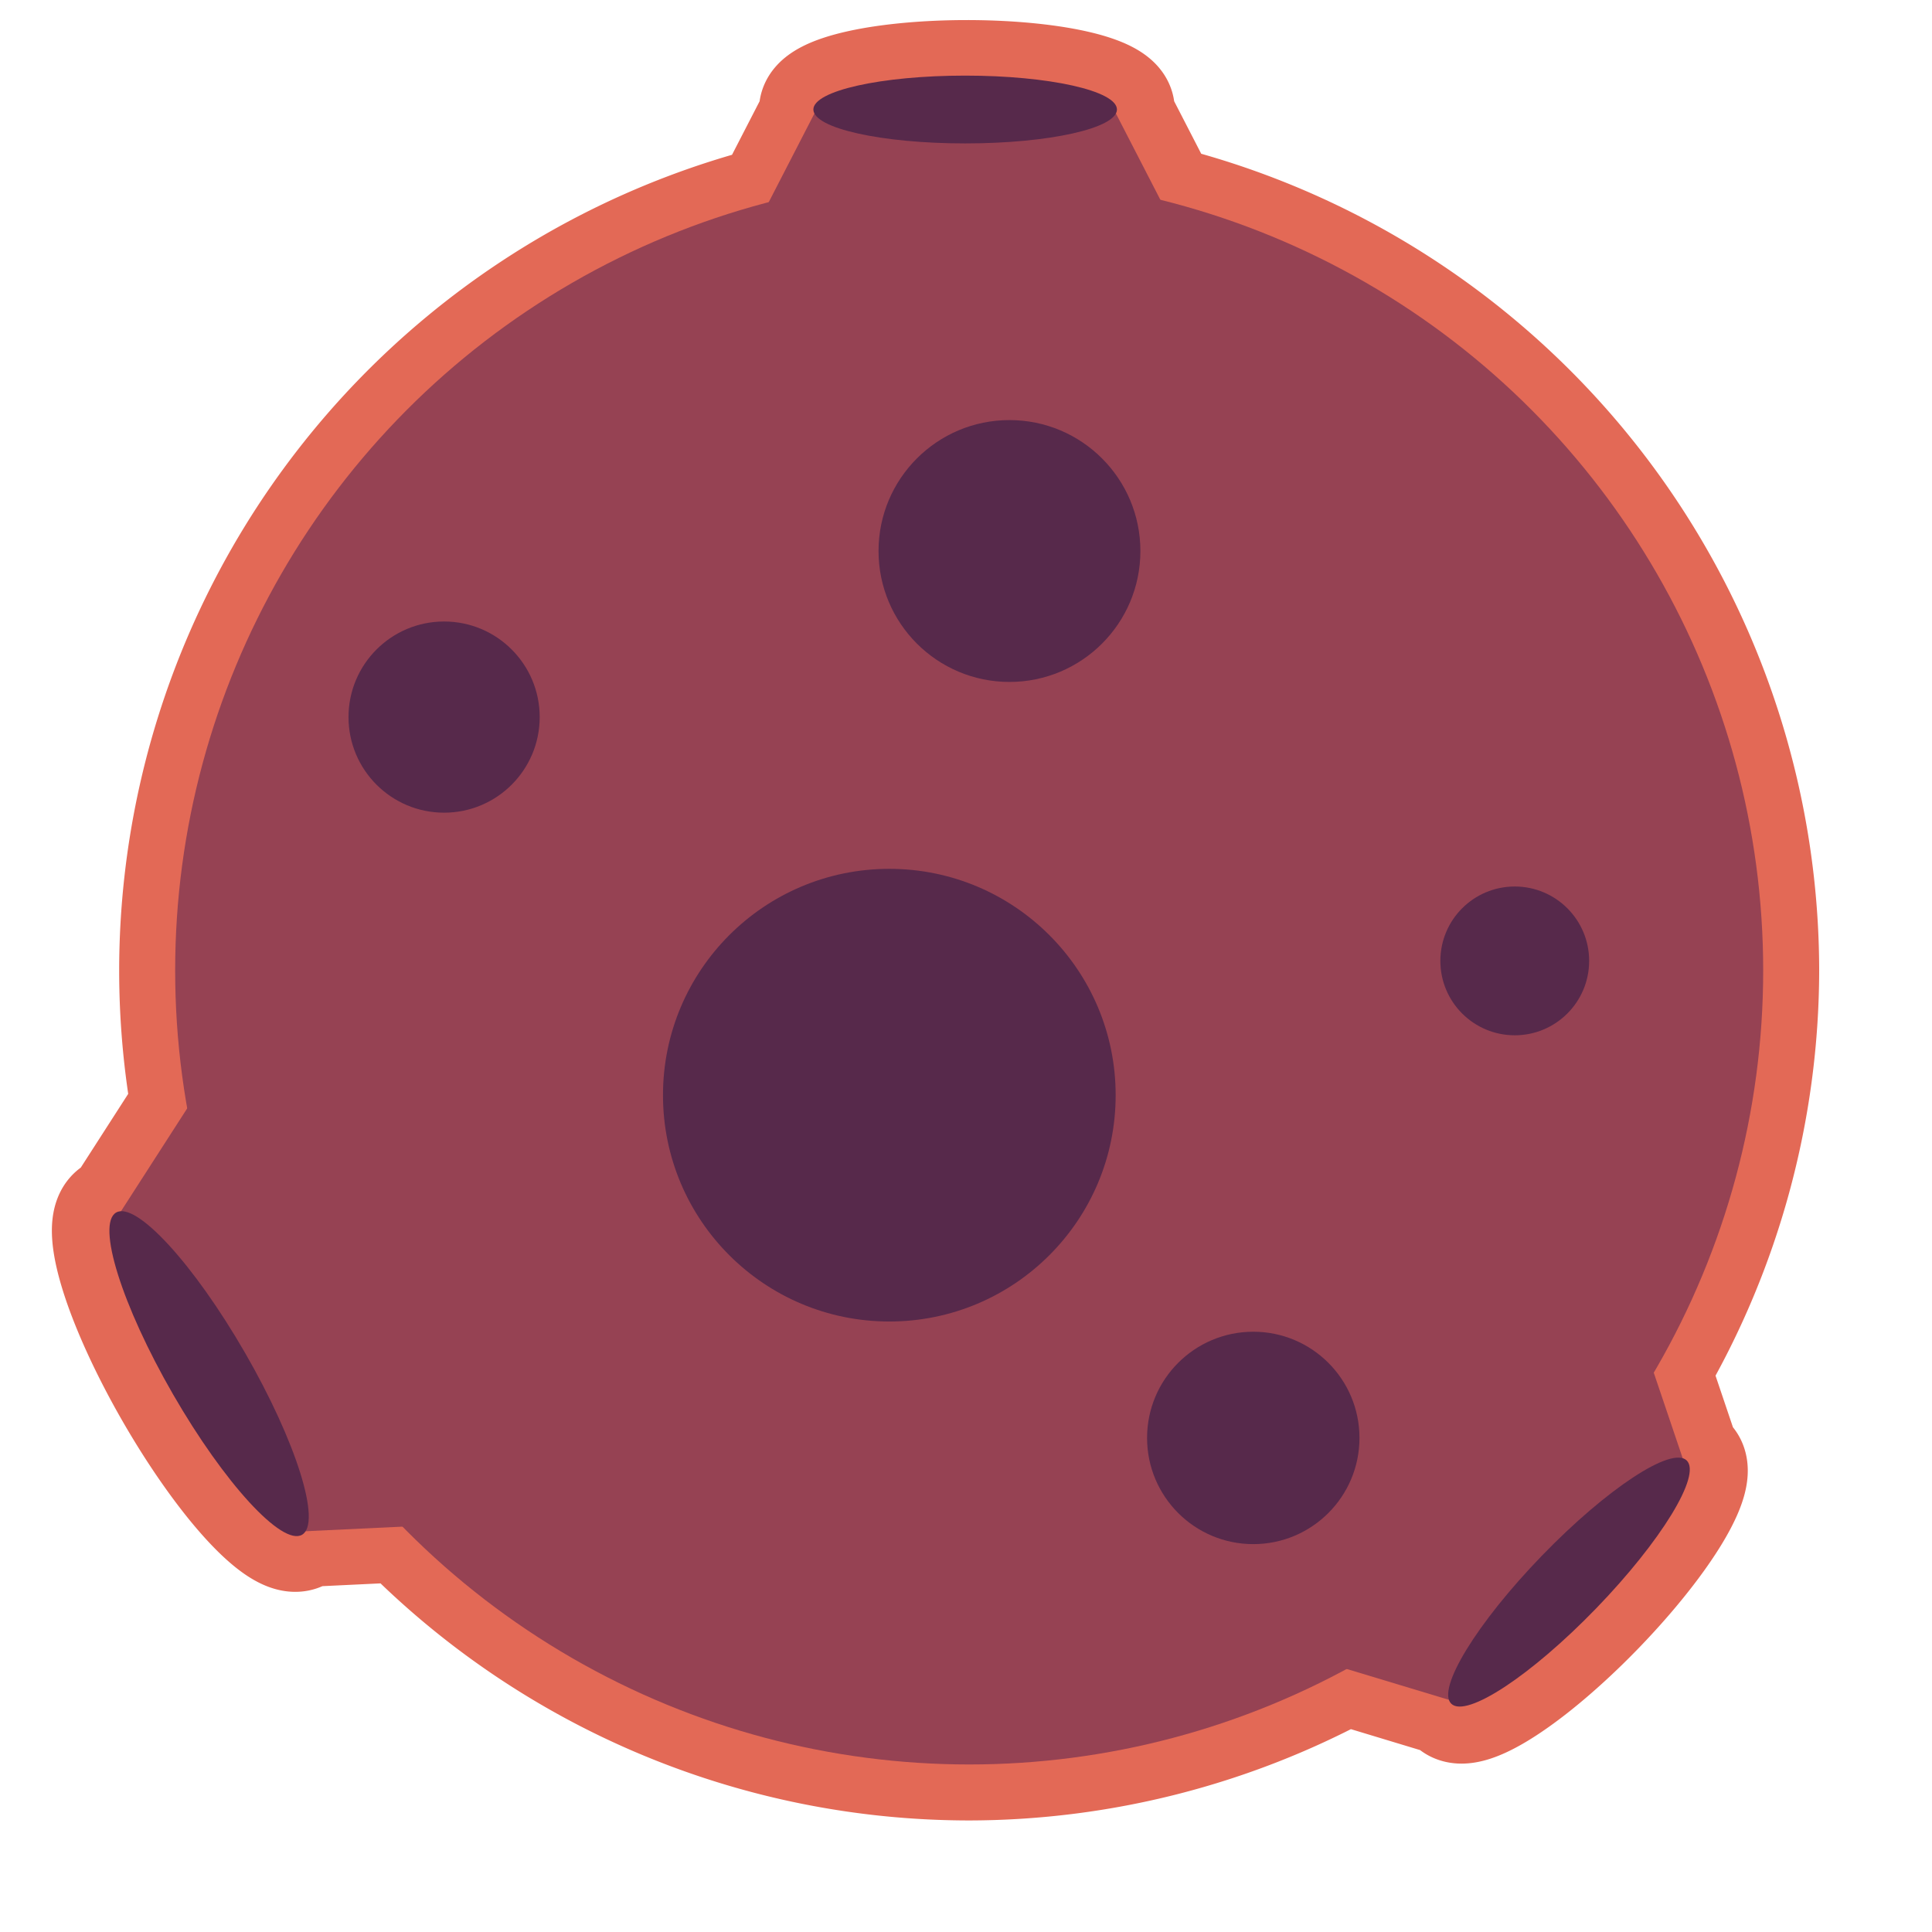 <?xml version="1.0" encoding="UTF-8" standalone="no"?>
<!-- Created with Inkscape (http://www.inkscape.org/) -->

<svg
   xmlns:dc="http://purl.org/dc/elements/1.1/"
   xmlns:cc="http://creativecommons.org/ns#"
   xmlns:rdf="http://www.w3.org/1999/02/22-rdf-syntax-ns#"
   xmlns:svg="http://www.w3.org/2000/svg"
   xmlns="http://www.w3.org/2000/svg"
   xmlns:sodipodi="http://sodipodi.sourceforge.net/DTD/sodipodi-0.dtd"
   xmlns:inkscape="http://www.inkscape.org/namespaces/inkscape"
   width="256"
   height="256"
   viewBox="0 0 256 256"
   version="1.1"
   id="svg8"
   inkscape:version="0.92.4 5da689c313, 2019-01-14"
   sodipodi:docname="asteroid-round.svg">
  <defs
     id="defs2" />
  <sodipodi:namedview
     id="base"
     pagecolor="#282828"
     bordercolor="#666666"
     borderopacity="1.0"
     inkscape:pageopacity="0"
     inkscape:pageshadow="2"
     inkscape:zoom="1.979899"
     inkscape:cx="61.642441"
     inkscape:cy="186.88077"
     inkscape:document-units="px"
     inkscape:current-layer="layer1"
     showgrid="false"
     units="px"
     inkscape:window-width="1920"
     inkscape:window-height="1022"
     inkscape:window-x="0"
     inkscape:window-y="30"
     inkscape:window-maximized="1"
     inkscape:snap-global="false" />
  <g
     inkscape:label="Layer 1"
     inkscape:groupmode="layer"
     id="layer1"
     transform="translate(0,-835.25)">
    <g
       id="g981"
       transform="translate(2.446,-6.061)">
      <path
         id="circle920"
         transform="translate(0,835.25)"
         d="m 125.672,16.139 a 20.125,4.496 0 0 0 -20.125,4.494 20.125,4.496 0 0 0 0.15,0.502 l -6.043,11.73 a 105.211,105.211 0 0 0 -78.891,101.785 105.211,105.211 0 0 0 1.553,17.98 l -8.945,13.908 a 24.65,5.506 60 0 0 -0.633,0.16 24.65,5.506 60 0 0 7.557,24.1 24.65,5.506 60 0 0 17.094,18.594 24.65,5.506 60 0 0 0.441,-0.467 l 13.047,-0.625 a 105.211,105.211 0 0 0 75.098,31.561 105.211,105.211 0 0 0 49.834,-12.656 l 14.008,4.24 a 5.01,22.427 44.095 0 0 0.285,0.512 5.01,22.427 44.095 0 0 19.205,-12.621 5.01,22.427 44.095 0 0 12.008,-19.594 5.01,22.427 44.095 0 0 -0.523,-0.283 l -4.01,-11.881 a 105.211,105.211 0 0 0 14.404,-52.928 105.211,105.211 0 0 0 -79.555,-101.898 l -5.979,-11.605 a 20.125,4.496 0 0 0 0.145,-0.514 20.125,4.496 0 0 0 -20.125,-4.494 z"
         style="opacity:1;fill:#964253;fill-opacity:1;stroke:#e36956;stroke-width:14.838;stroke-linecap:round;stroke-linejoin:round;stroke-miterlimit:4;stroke-dasharray:none;stroke-dashoffset:0;stroke-opacity:1;paint-order:fill markers stroke"
         inkscape:connector-curvature="0" />
      <circle
         r="105.211"
         cy="969.901"
         cx="125.975"
         id="path812"
         style="opacity:1;fill:#964253;fill-opacity:1;stroke:none;stroke-width:14.838;stroke-linecap:round;stroke-linejoin:round;stroke-miterlimit:4;stroke-dasharray:none;stroke-dashoffset:0;stroke-opacity:1;paint-order:fill markers stroke" />
      <g
         transform="matrix(0.423,0,0,0.423,-246.495,754.719)"
         id="g835"
         style="stroke-width:2.191">
        <path
           style="opacity:1;fill:#964253;fill-opacity:1;stroke:none;stroke-width:35.057;stroke-linecap:round;stroke-linejoin:round;stroke-miterlimit:4;stroke-dasharray:none;stroke-dashoffset:0;stroke-opacity:1;paint-order:fill markers stroke"
           d="M 834.226,236.064 H 924.345 l 17.022,33.043 H 817.204 Z"
           id="rect828"
           inkscape:connector-curvature="0"
           sodipodi:nodetypes="ccccc" />
        <ellipse
           style="opacity:1;fill:#57294b;fill-opacity:1;stroke:none;stroke-width:35.057;stroke-linecap:round;stroke-linejoin:round;stroke-miterlimit:4;stroke-dasharray:none;stroke-dashoffset:0;stroke-opacity:1;paint-order:fill markers stroke"
           id="path831"
           cx="879.286"
           cy="239.014"
           rx="47.547"
           ry="10.621" />
      </g>
      <g
         style="stroke-width:1.789"
         transform="matrix(-0.259,-0.449,0.449,-0.259,145.677,1480.031)"
         id="g841">
        <path
           sodipodi:nodetypes="ccccc"
           inkscape:connector-curvature="0"
           id="path837"
           d="M 834.226,236.064 H 924.345 l 17.022,33.043 H 817.204 Z"
           style="opacity:1;fill:#964253;fill-opacity:1;stroke:none;stroke-width:28.621;stroke-linecap:round;stroke-linejoin:round;stroke-miterlimit:4;stroke-dasharray:none;stroke-dashoffset:0;stroke-opacity:1;paint-order:fill markers stroke" />
        <ellipse
           ry="10.621"
           rx="47.547"
           cy="239.014"
           cx="879.286"
           id="ellipse839"
           style="opacity:1;fill:#57294b;fill-opacity:1;stroke:none;stroke-width:28.621;stroke-linecap:round;stroke-linejoin:round;stroke-miterlimit:4;stroke-dasharray:none;stroke-dashoffset:0;stroke-opacity:1;paint-order:fill markers stroke" />
      </g>
      <g
         id="g847"
         transform="matrix(0.328,-0.339,-0.339,-0.328,-1.928,1427.421)"
         style="stroke-width:1.966">
        <path
           style="opacity:1;fill:#964253;fill-opacity:1;stroke:none;stroke-width:31.457;stroke-linecap:round;stroke-linejoin:round;stroke-miterlimit:4;stroke-dasharray:none;stroke-dashoffset:0;stroke-opacity:1;paint-order:fill markers stroke"
           d="M 834.226,236.064 H 924.345 l 17.022,33.043 H 817.204 Z"
           id="path843"
           inkscape:connector-curvature="0"
           sodipodi:nodetypes="ccccc" />
        <ellipse
           style="opacity:1;fill:#57294b;fill-opacity:1;stroke:none;stroke-width:31.457;stroke-linecap:round;stroke-linejoin:round;stroke-miterlimit:4;stroke-dasharray:none;stroke-dashoffset:0;stroke-opacity:1;paint-order:fill markers stroke"
           id="ellipse845"
           cx="879.286"
           cy="239.014"
           rx="47.547"
           ry="10.621" />
      </g>
      <g
         transform="matrix(0.927,0,0,0.927,17.804,69.94)"
         id="g918">
        <circle
           r="32.352"
           cy="988.659"
           cx="105.275"
           id="circle822"
           style="opacity:1;fill:#57294b;fill-opacity:1;stroke:none;stroke-width:20.893;stroke-linecap:round;stroke-linejoin:round;stroke-miterlimit:4;stroke-dasharray:none;stroke-dashoffset:0;stroke-opacity:1;paint-order:fill markers stroke" />
        <circle
           style="opacity:1;fill:#57294b;fill-opacity:1;stroke:none;stroke-width:12.086;stroke-linecap:round;stroke-linejoin:round;stroke-miterlimit:4;stroke-dasharray:none;stroke-dashoffset:0;stroke-opacity:1;paint-order:fill markers stroke"
           id="circle905"
           cx="122.448"
           cy="910.877"
           r="18.715" />
        <circle
           r="10.634"
           cy="969.466"
           cx="194.674"
           id="circle907"
           style="opacity:1;fill:#57294b;fill-opacity:1;stroke:none;stroke-width:6.867;stroke-linecap:round;stroke-linejoin:round;stroke-miterlimit:4;stroke-dasharray:none;stroke-dashoffset:0;stroke-opacity:1;paint-order:fill markers stroke" />
        <circle
           style="opacity:1;fill:#57294b;fill-opacity:1;stroke:none;stroke-width:9.803;stroke-linecap:round;stroke-linejoin:round;stroke-miterlimit:4;stroke-dasharray:none;stroke-dashoffset:0;stroke-opacity:1;paint-order:fill markers stroke"
           id="circle909"
           cx="157.298"
           cy="1037.652"
           r="15.18" />
        <circle
           r="13.664"
           cy="934.616"
           cx="41.635"
           id="circle911"
           style="opacity:1;fill:#57294b;fill-opacity:1;stroke:none;stroke-width:8.824;stroke-linecap:round;stroke-linejoin:round;stroke-miterlimit:4;stroke-dasharray:none;stroke-dashoffset:0;stroke-opacity:1;paint-order:fill markers stroke" />
      </g>
    </g>
  </g>
</svg>
